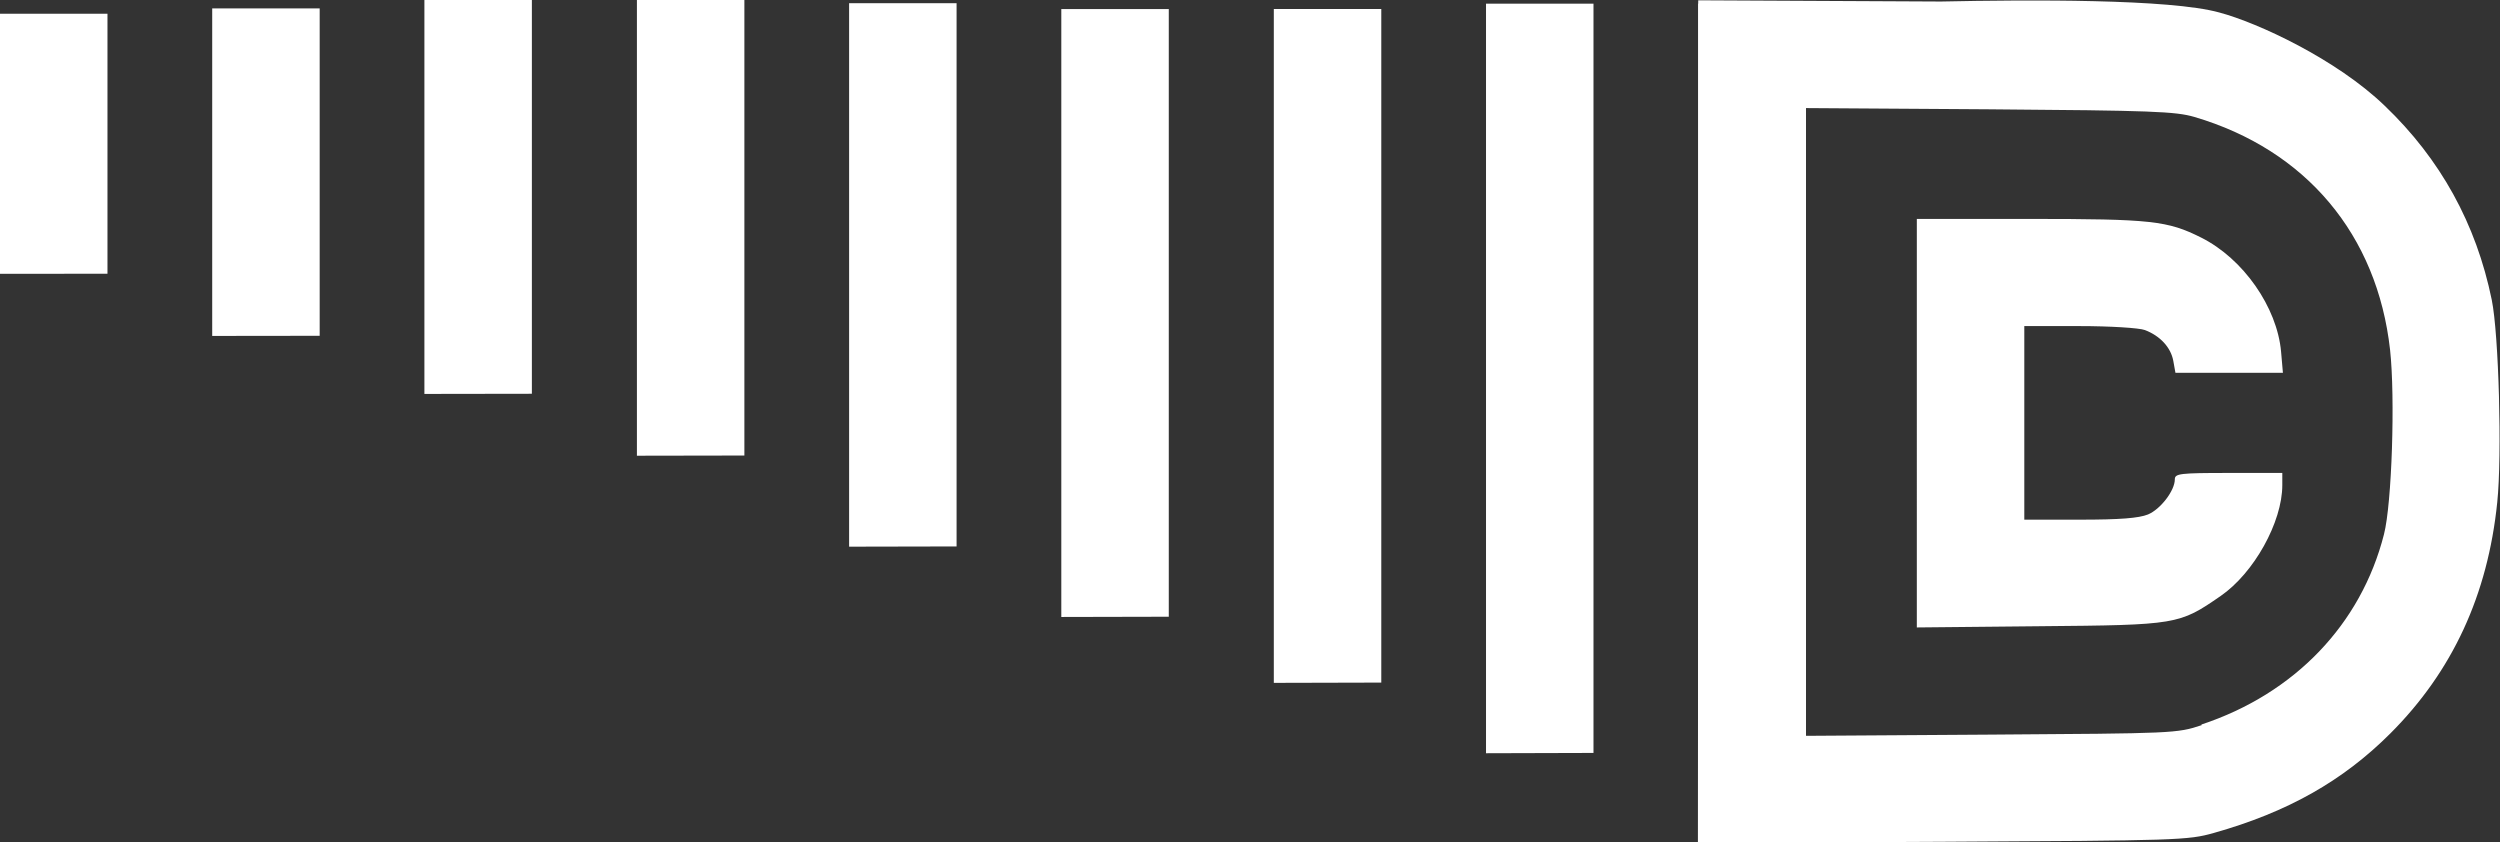 <?xml version="1.0" encoding="UTF-8" standalone="no"?>
<!-- Created with Inkscape (http://www.inkscape.org/) -->

<svg
   width="8.188mm"
   height="2.759mm"
   viewBox="0 0 8.188 2.759"
   version="1.1"
   id="svg8409"
   xml:space="preserve"
   sodipodi:docname="datacarpentry.svg"
   inkscape:version="1.2.1 (9c6d41e, 2022-07-14)"
   xmlns:inkscape="http://www.inkscape.org/namespaces/inkscape"
   xmlns:sodipodi="http://sodipodi.sourceforge.net/DTD/sodipodi-0.dtd"
   xmlns:xlink="http://www.w3.org/1999/xlink"
   xmlns="http://www.w3.org/2000/svg"
   xmlns:svg="http://www.w3.org/2000/svg"><rect x="0" y="0" width="8.188" height="2.759" fill="#333333" stroke="none"/><sodipodi:namedview
     id="namedview8411"
     pagecolor="#ffffff"
     bordercolor="#000000"
     borderopacity="0.25"
     inkscape:showpageshadow="2"
     inkscape:pageopacity="0.0"
     inkscape:pagecheckerboard="0"
     inkscape:deskcolor="#d1d1d1"
     inkscape:document-units="mm"
     showgrid="false"
     inkscape:zoom="7.1186765"
     inkscape:cx="20.017766"
     inkscape:cy="2.5987977"
     inkscape:window-width="1512"
     inkscape:window-height="849"
     inkscape:window-x="0"
     inkscape:window-y="38"
     inkscape:window-maximized="1"
     inkscape:current-layer="layer1" /><defs
     id="defs8406" /><g
     inkscape:label="Layer 1"
     inkscape:groupmode="layer"
     id="layer1"
     transform="translate(-81.406,-91.815)"><path
       style="fill:#ffffff;stroke-width:0.012"
       d="m 86.968,93.195 v -1.379 l 0.795,0.004 c 0.285,-0.006 0.75,-0.009 0.912,0.036 0.127,0.034 0.383,0.153 0.541,0.305 0.183,0.175 0.3,0.387 0.351,0.636 0.023,0.112 0.034,0.509 0.018,0.663 -0.031,0.304 -0.147,0.554 -0.35,0.757 -0.156,0.156 -0.337,0.258 -0.578,0.326 -0.085,0.024 -0.116,0.025 -0.889,0.029 l -0.801,0.004 z m 1.648,0.993 c 0.305,-0.101 0.523,-0.328 0.598,-0.623 0.026,-0.101 0.037,-0.448 0.02,-0.604 -0.042,-0.377 -0.275,-0.655 -0.641,-0.763 -0.062,-0.018 -0.139,-0.021 -0.671,-0.025 l -0.601,-0.004 v 1.028 1.028 l 0.607,-0.004 c 0.598,-0.004 0.608,-0.004 0.689,-0.031 z M 87.684,93.201 v -0.669 h 0.369 c 0.4,0 0.452,0.006 0.562,0.061 0.138,0.069 0.249,0.228 0.262,0.374 l 0.006,0.069 h -0.176 -0.176 l -0.007,-0.039 c -0.008,-0.044 -0.043,-0.082 -0.093,-0.101 -0.018,-0.007 -0.114,-0.013 -0.214,-0.013 h -0.181 v 0.317 0.317 h 0.182 c 0.132,0 0.193,-0.005 0.223,-0.017 0.041,-0.017 0.088,-0.078 0.088,-0.115 3.6e-5,-0.019 0.016,-0.021 0.176,-0.021 h 0.176 v 0.04 c 0,0.121 -0.093,0.288 -0.202,0.363 -0.136,0.094 -0.142,0.095 -0.593,0.099 l -0.402,0.004 z"
       id="path844"
       inkscape:connector-curvature="0"
       sodipodi:nodetypes="ccccsssssscccsssscccsccccscccccscscccsccscssscc" /><path
       style="fill:#ffffff;stroke-width:0.013"
       d="m 86.273,94.282 -2e-6,-1.227 v -1.228 h 0.352 v 1.227 1.227 z"
       id="path11089"
       inkscape:connector-curvature="0"
       sodipodi:nodetypes="ccccccc" /><use
       x="0"
       y="0"
       xlink:href="#path11089"
       id="use11187"
       transform="matrix(1,0,0,0.899,-0.695,9.292)"
       style="fill:#ffffff" /><use
       x="0"
       y="0"
       xlink:href="#path11089"
       id="use11189"
       transform="matrix(1,0,0,0.811,-1.391,17.373)"
       style="fill:#ffffff" /><use
       x="0"
       y="0"
       xlink:href="#path11089"
       id="use11191"
       transform="matrix(1,0,0,0.725,-2.086,25.251)"
       style="fill:#ffffff" /><use
       x="0"
       y="0"
       xlink:href="#path11089"
       id="use11193"
       transform="matrix(1,0,0,0.619,-2.781,34.947)"
       style="fill:#ffffff" /><use
       x="0"
       y="0"
       xlink:href="#path11089"
       id="use11195"
       transform="matrix(1,0,0,0.529,-3.477,43.23)"
       style="fill:#ffffff" /><use
       x="0"
       y="0"
       xlink:href="#path11089"
       id="use11197"
       transform="matrix(1,0,0,0.437,-4.172,51.714)"
       style="fill:#ffffff" /><use
       x="0"
       y="0"
       xlink:href="#path11089"
       id="use11199"
       transform="matrix(1,0,0,0.347,-4.867,59.996)"
       style="fill:#ffffff" /><path
       style="fill:#ffffff;stroke-width:0.013"
       d="m 86.968,94.282 -2e-6,-1.227 v -1.228 h 0.352 v 1.227 1.227 z"
       id="path11201"
       inkscape:connector-curvature="0"
       sodipodi:nodetypes="ccccccc" /></g></svg>
